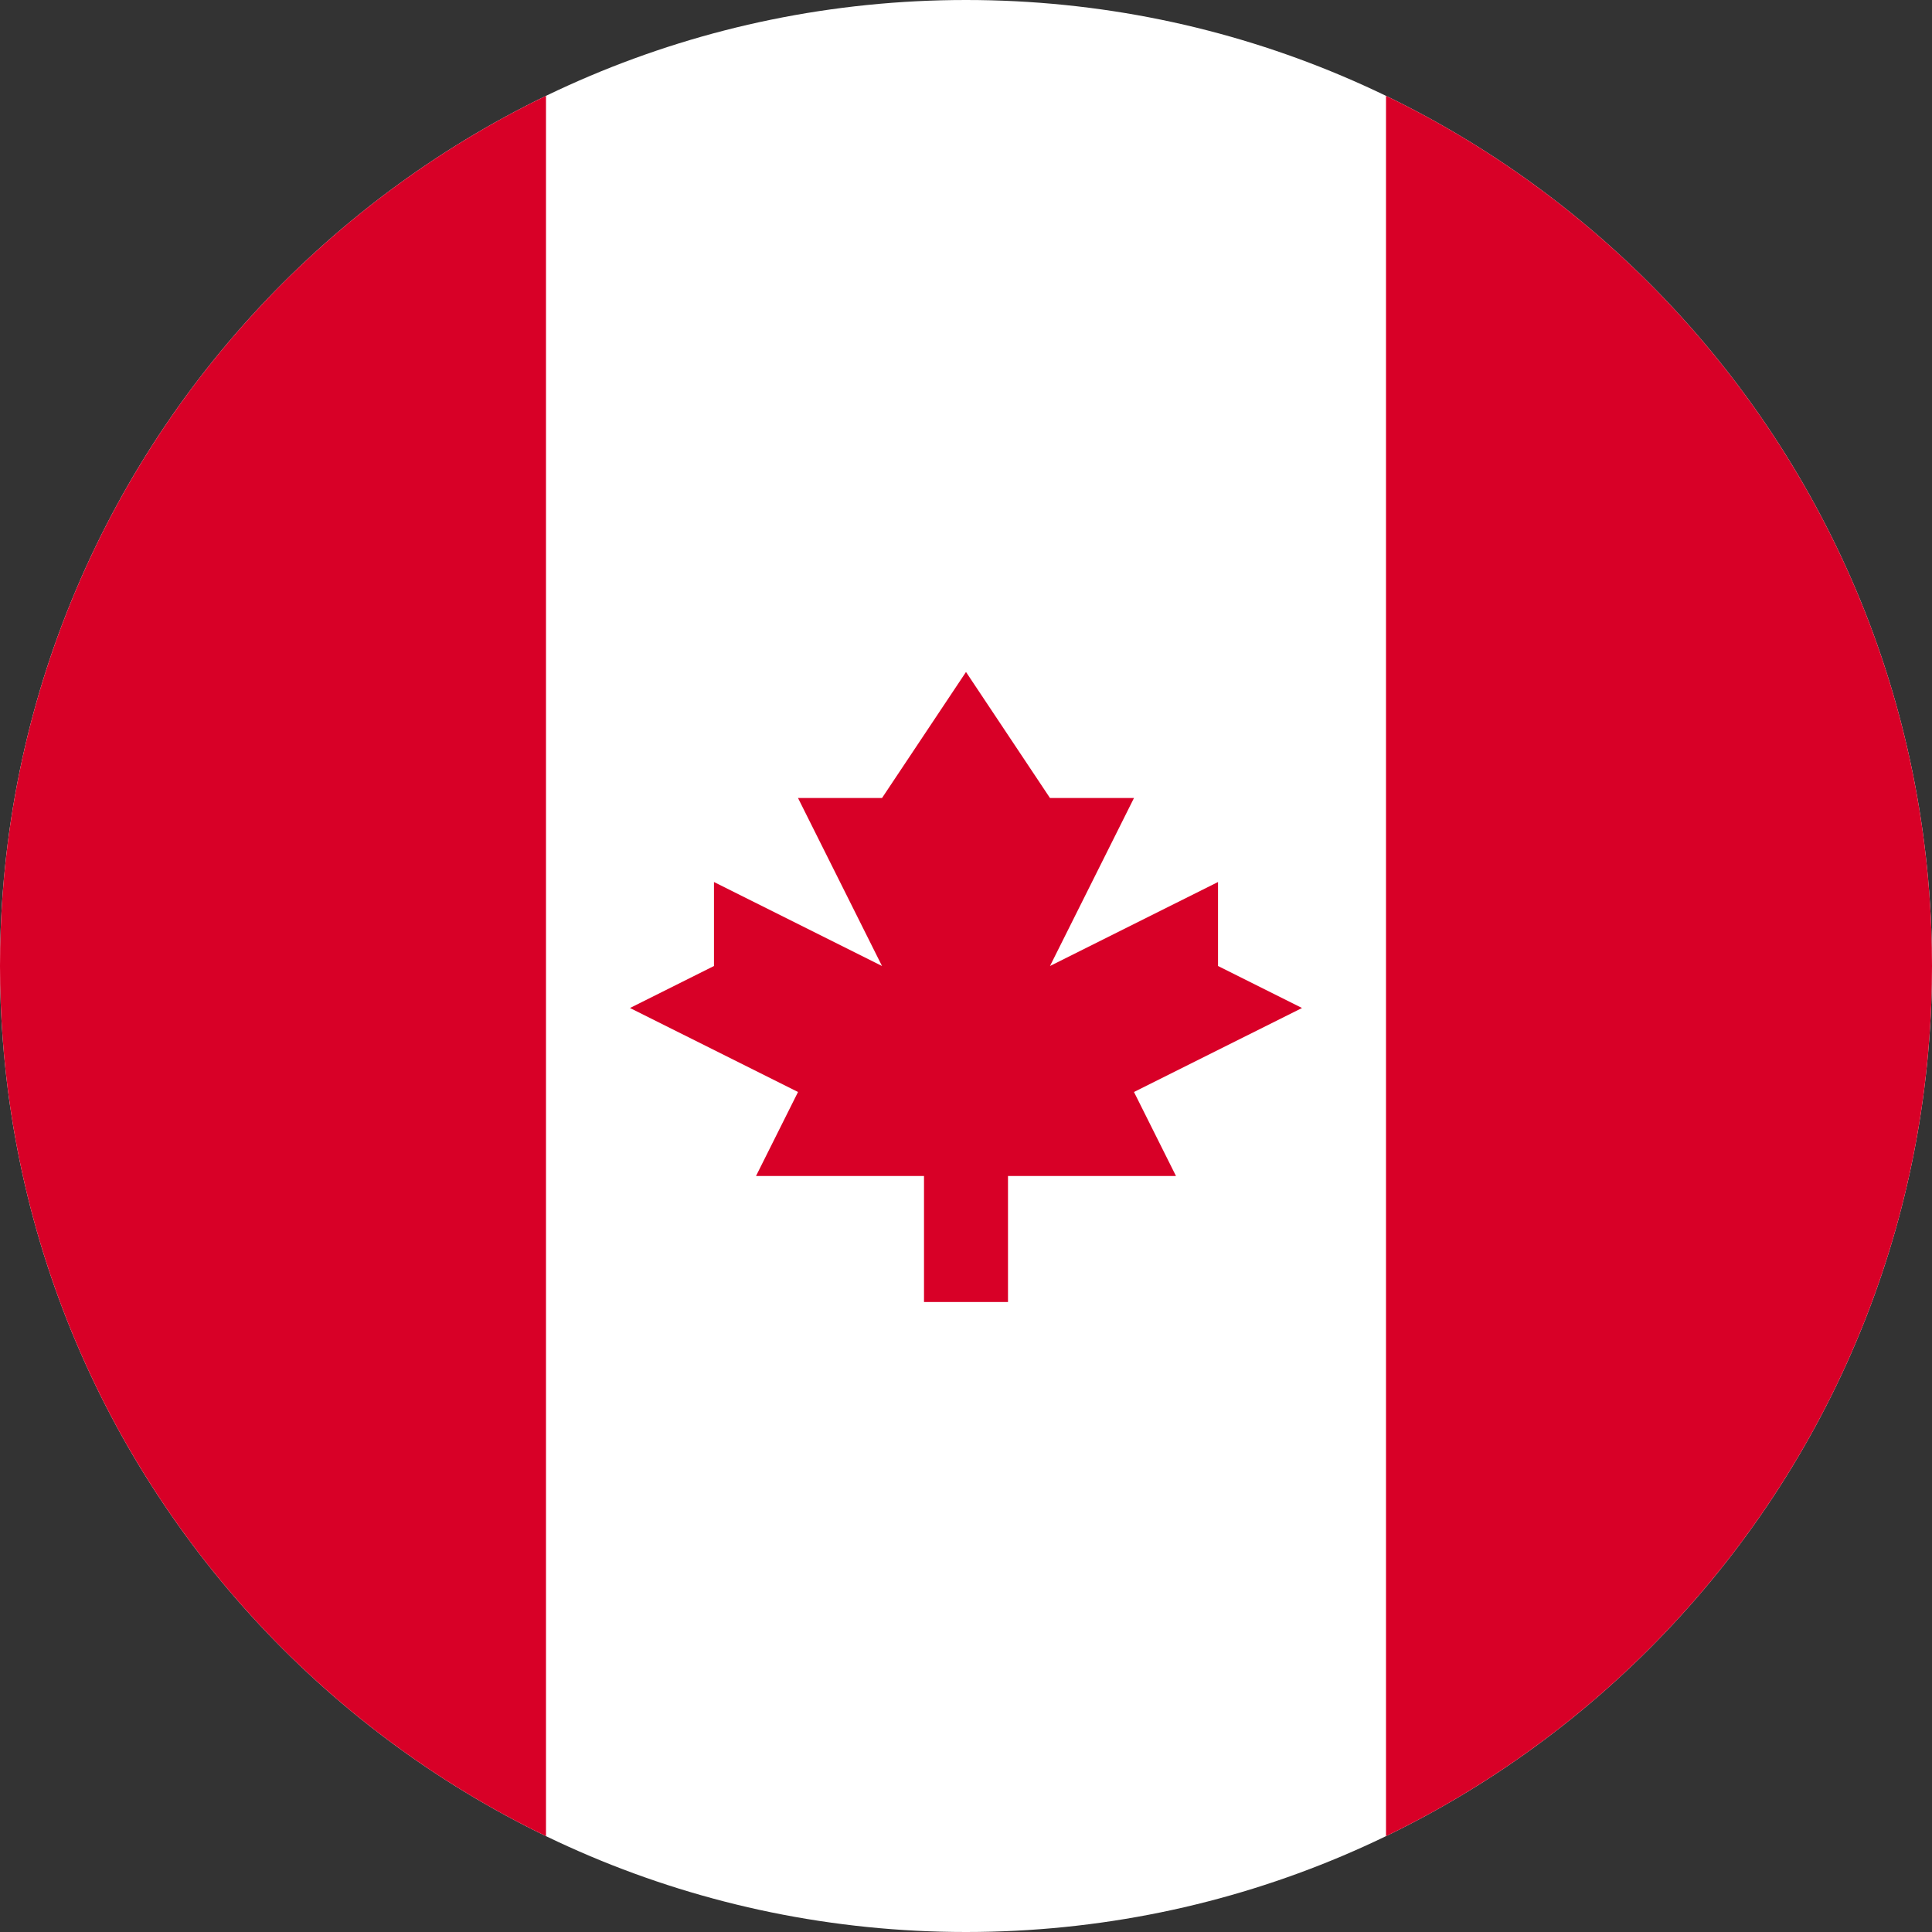 <svg width="38" height="38" viewBox="0 0 38 38" fill="none" xmlns="http://www.w3.org/2000/svg">
<rect x="0" y="0" width="38" height="38" fill="#333333" stroke="none"/>
<path d="M19 38C29.493 38 38 29.493 38 19C38 8.507 29.493 0 19 0C8.507 0 0 8.507 0 19C0 29.493 8.507 38 19 38Z" fill="white"/>
<path d="M38 19C38 11.467 33.616 4.959 27.261 1.885V36.115C33.616 33.041 38 26.533 38 19V19Z" fill="#D80027"/>
<path d="M0 19C0 26.533 4.384 33.041 10.739 36.115V1.885C4.384 4.959 0 11.467 0 19Z" fill="#D80027"/>
<path d="M22.304 21.478L25.609 19.826L23.957 19V17.348L20.652 19L22.304 15.696H20.652L19 13.217L17.348 15.696H15.696L17.348 19L14.043 17.348V19L12.391 19.826L15.696 21.478L14.87 23.13H18.174V25.609H19.826V23.13H23.13L22.304 21.478Z" fill="#D80027"/>
</svg>
